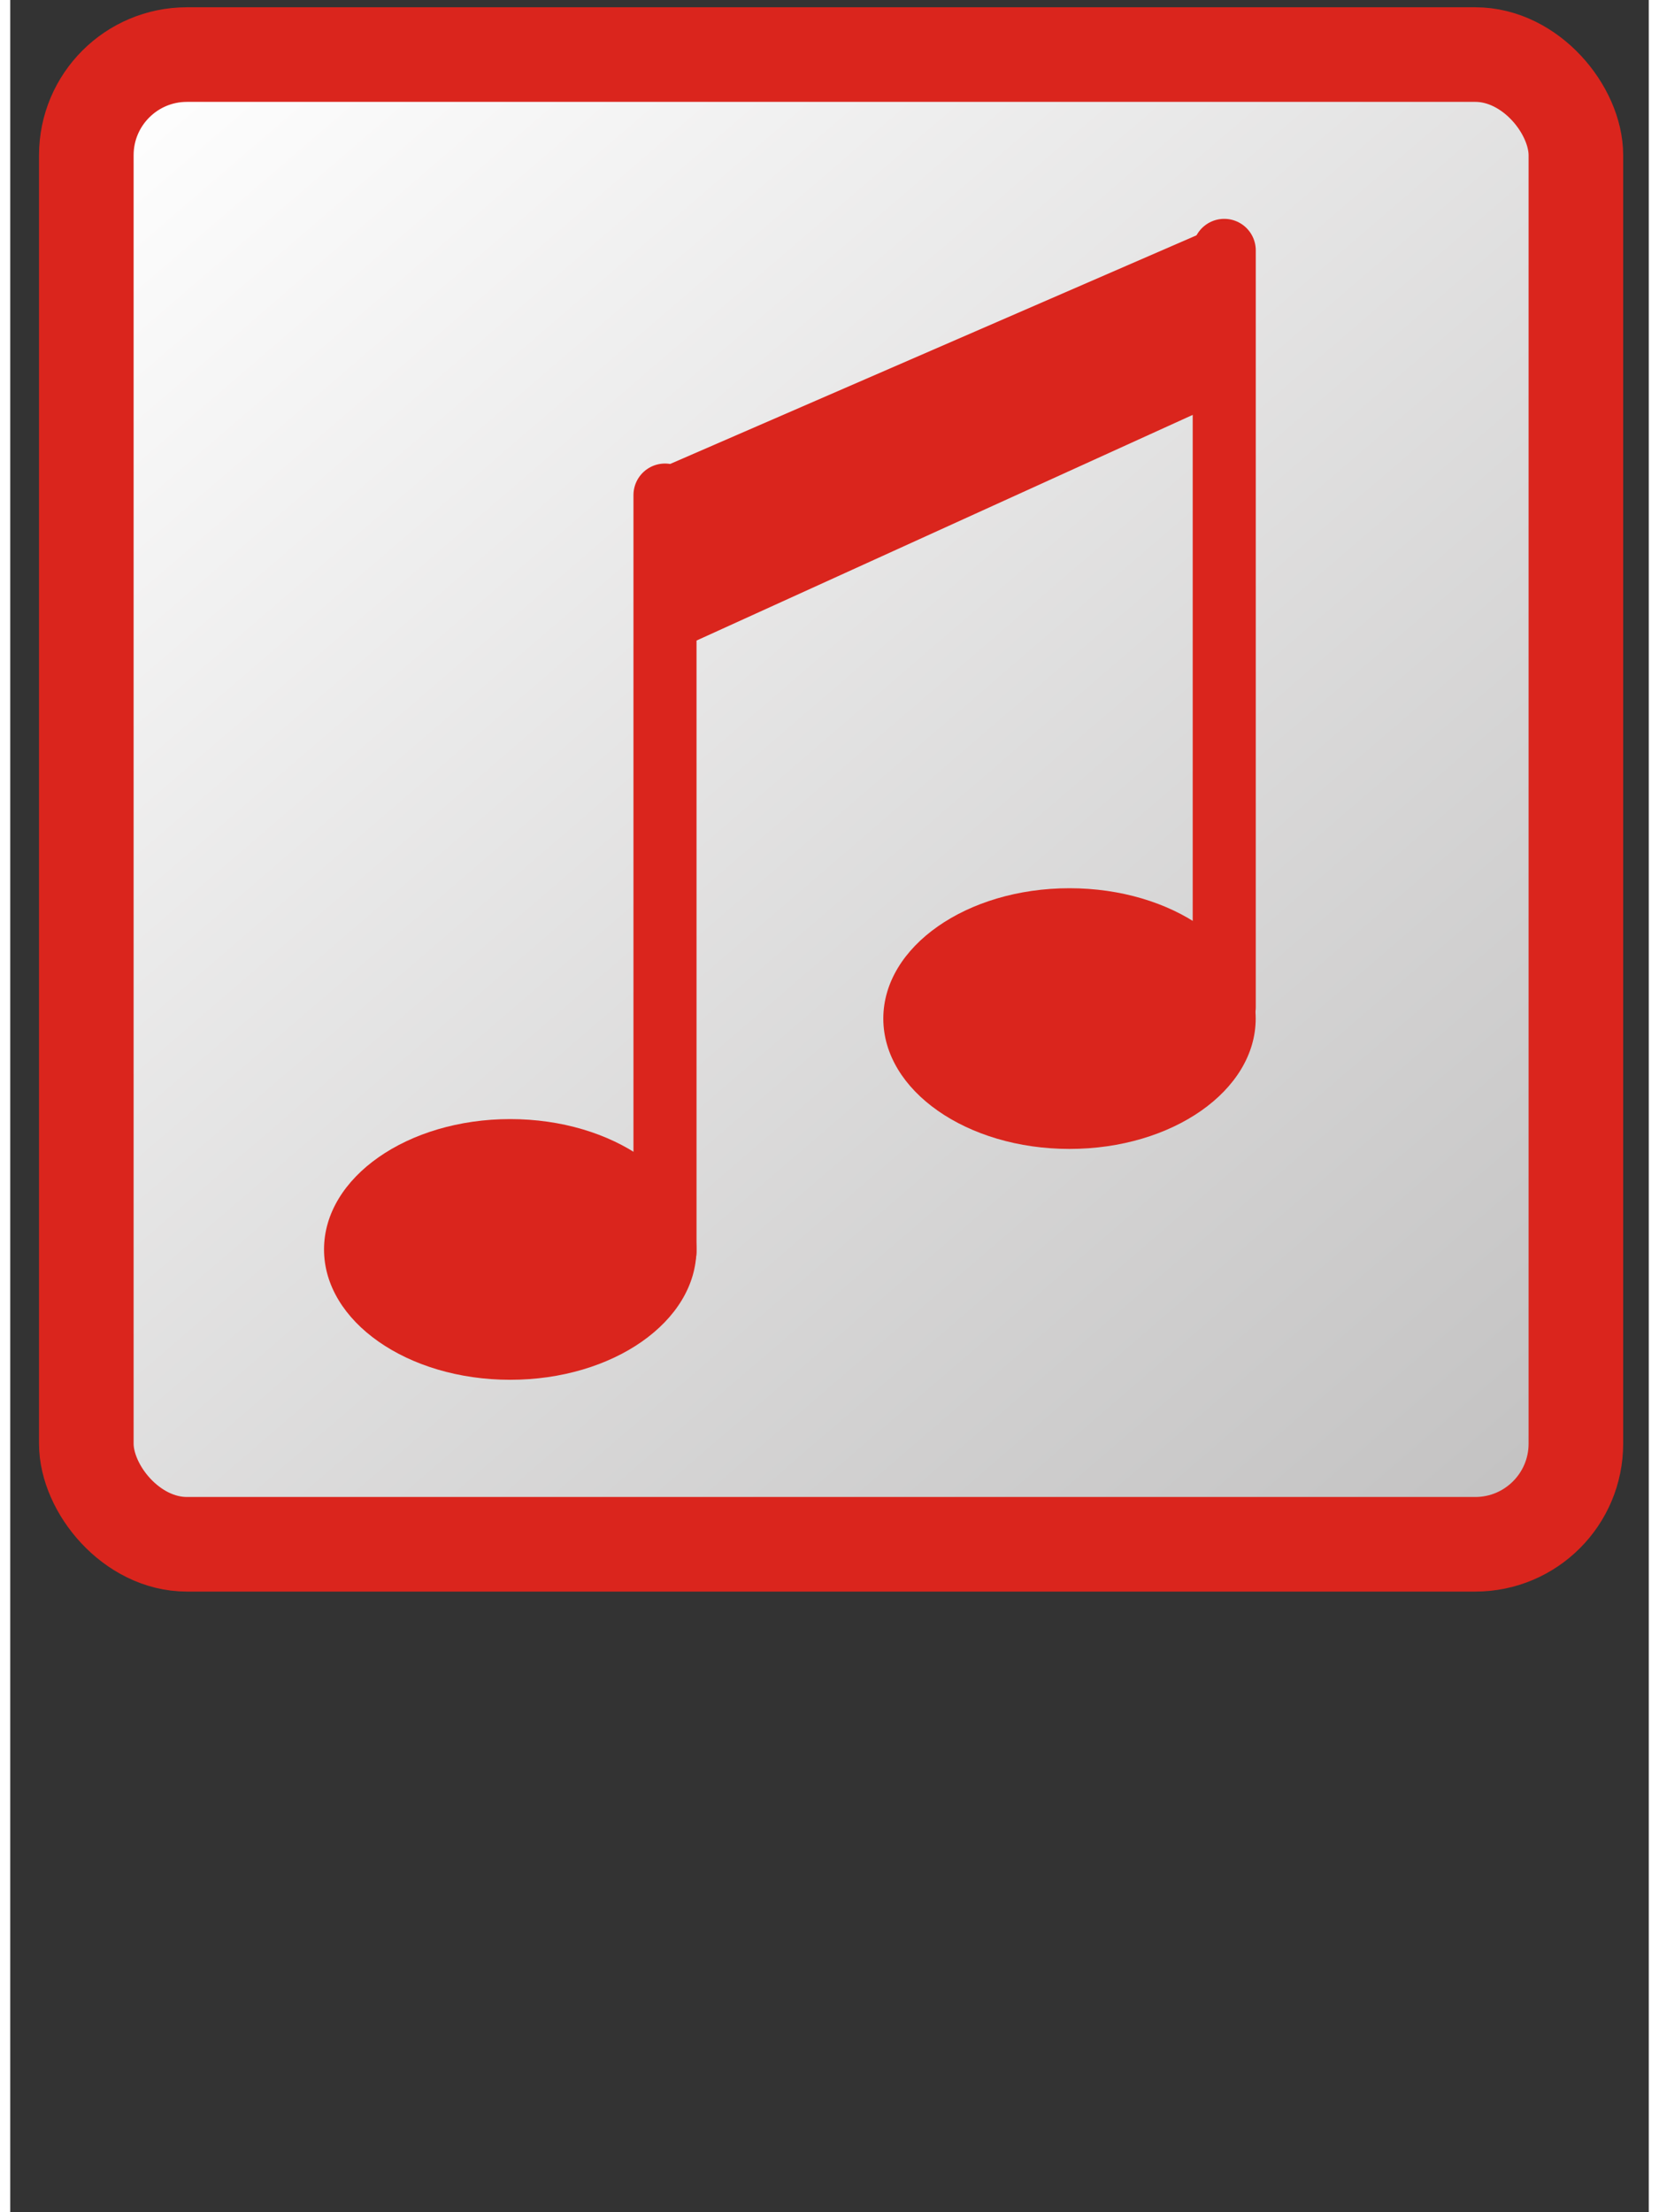 <?xml version="1.0" encoding="UTF-8"?>
<!DOCTYPE svg PUBLIC "-//W3C//DTD SVG 1.1//EN" "http://www.w3.org/Graphics/SVG/1.1/DTD/svg11.dtd">
<svg xmlns="http://www.w3.org/2000/svg" xml:space="preserve" width="2700px" height="3600px" style="shape-rendering:geometricPrecision; text-rendering:geometricPrecision; image-rendering:optimizeQuality; fill-rule:evenodd; clip-rule:evenodd"
viewBox="0 0 2700 3645"
 xmlns:xlink="http://www.w3.org/1999/xlink">
 <rect x="0" y="0" width="2700" height="3645" fill="#333333" stroke="none"/>
 <defs>
  <style type="text/css">
   <![CDATA[
    .str1 {stroke:#DA251D;stroke-width:103.908;stroke-linecap:round}
    .str0 {stroke:#DA251D;stroke-width:155.864}
    .fil2 {fill:none}
    .fil1 {fill:#DA251D}
    .fil0 {fill:url(#id0)}
   ]]>
  </style>
  <linearGradient id="id0" gradientUnits="userSpaceOnUse" x1="256.005" y1="43.379" x2="2449.27" y2="2590.99">
   <stop offset="0" style="stop-color:white"/>
   <stop offset="1" style="stop-color:#C2C1C1"/>
  </linearGradient>
 </defs>
 <g id="Layer_x0020_1">
  <rect class="fil0 str0" x="125.366" y="89.914" width="2454.54" height="2454.55" rx="165.8" ry="165.8"/>
  <ellipse class="fil1" cx="823.879" cy="2058.66" rx="306.818" ry="214.773"/>
  <line class="fil2 str1" x1="1078.92" y1="2062.65" x2="1078.92" y2= "815.707" />
  <line class="fil2 str1" x1="2000.46" y1="1659.48" x2="2000.46" y2= "412.534" />
  <polygon class="fil1" points="1078.92,768.144 2000.46,367.874 2000.46,659.968 1078.92,1079.04 "/>
  <ellipse class="fil1" cx="1745.48" cy="1678.28" rx="306.818" ry="214.773"/>
 </g>
</svg>
